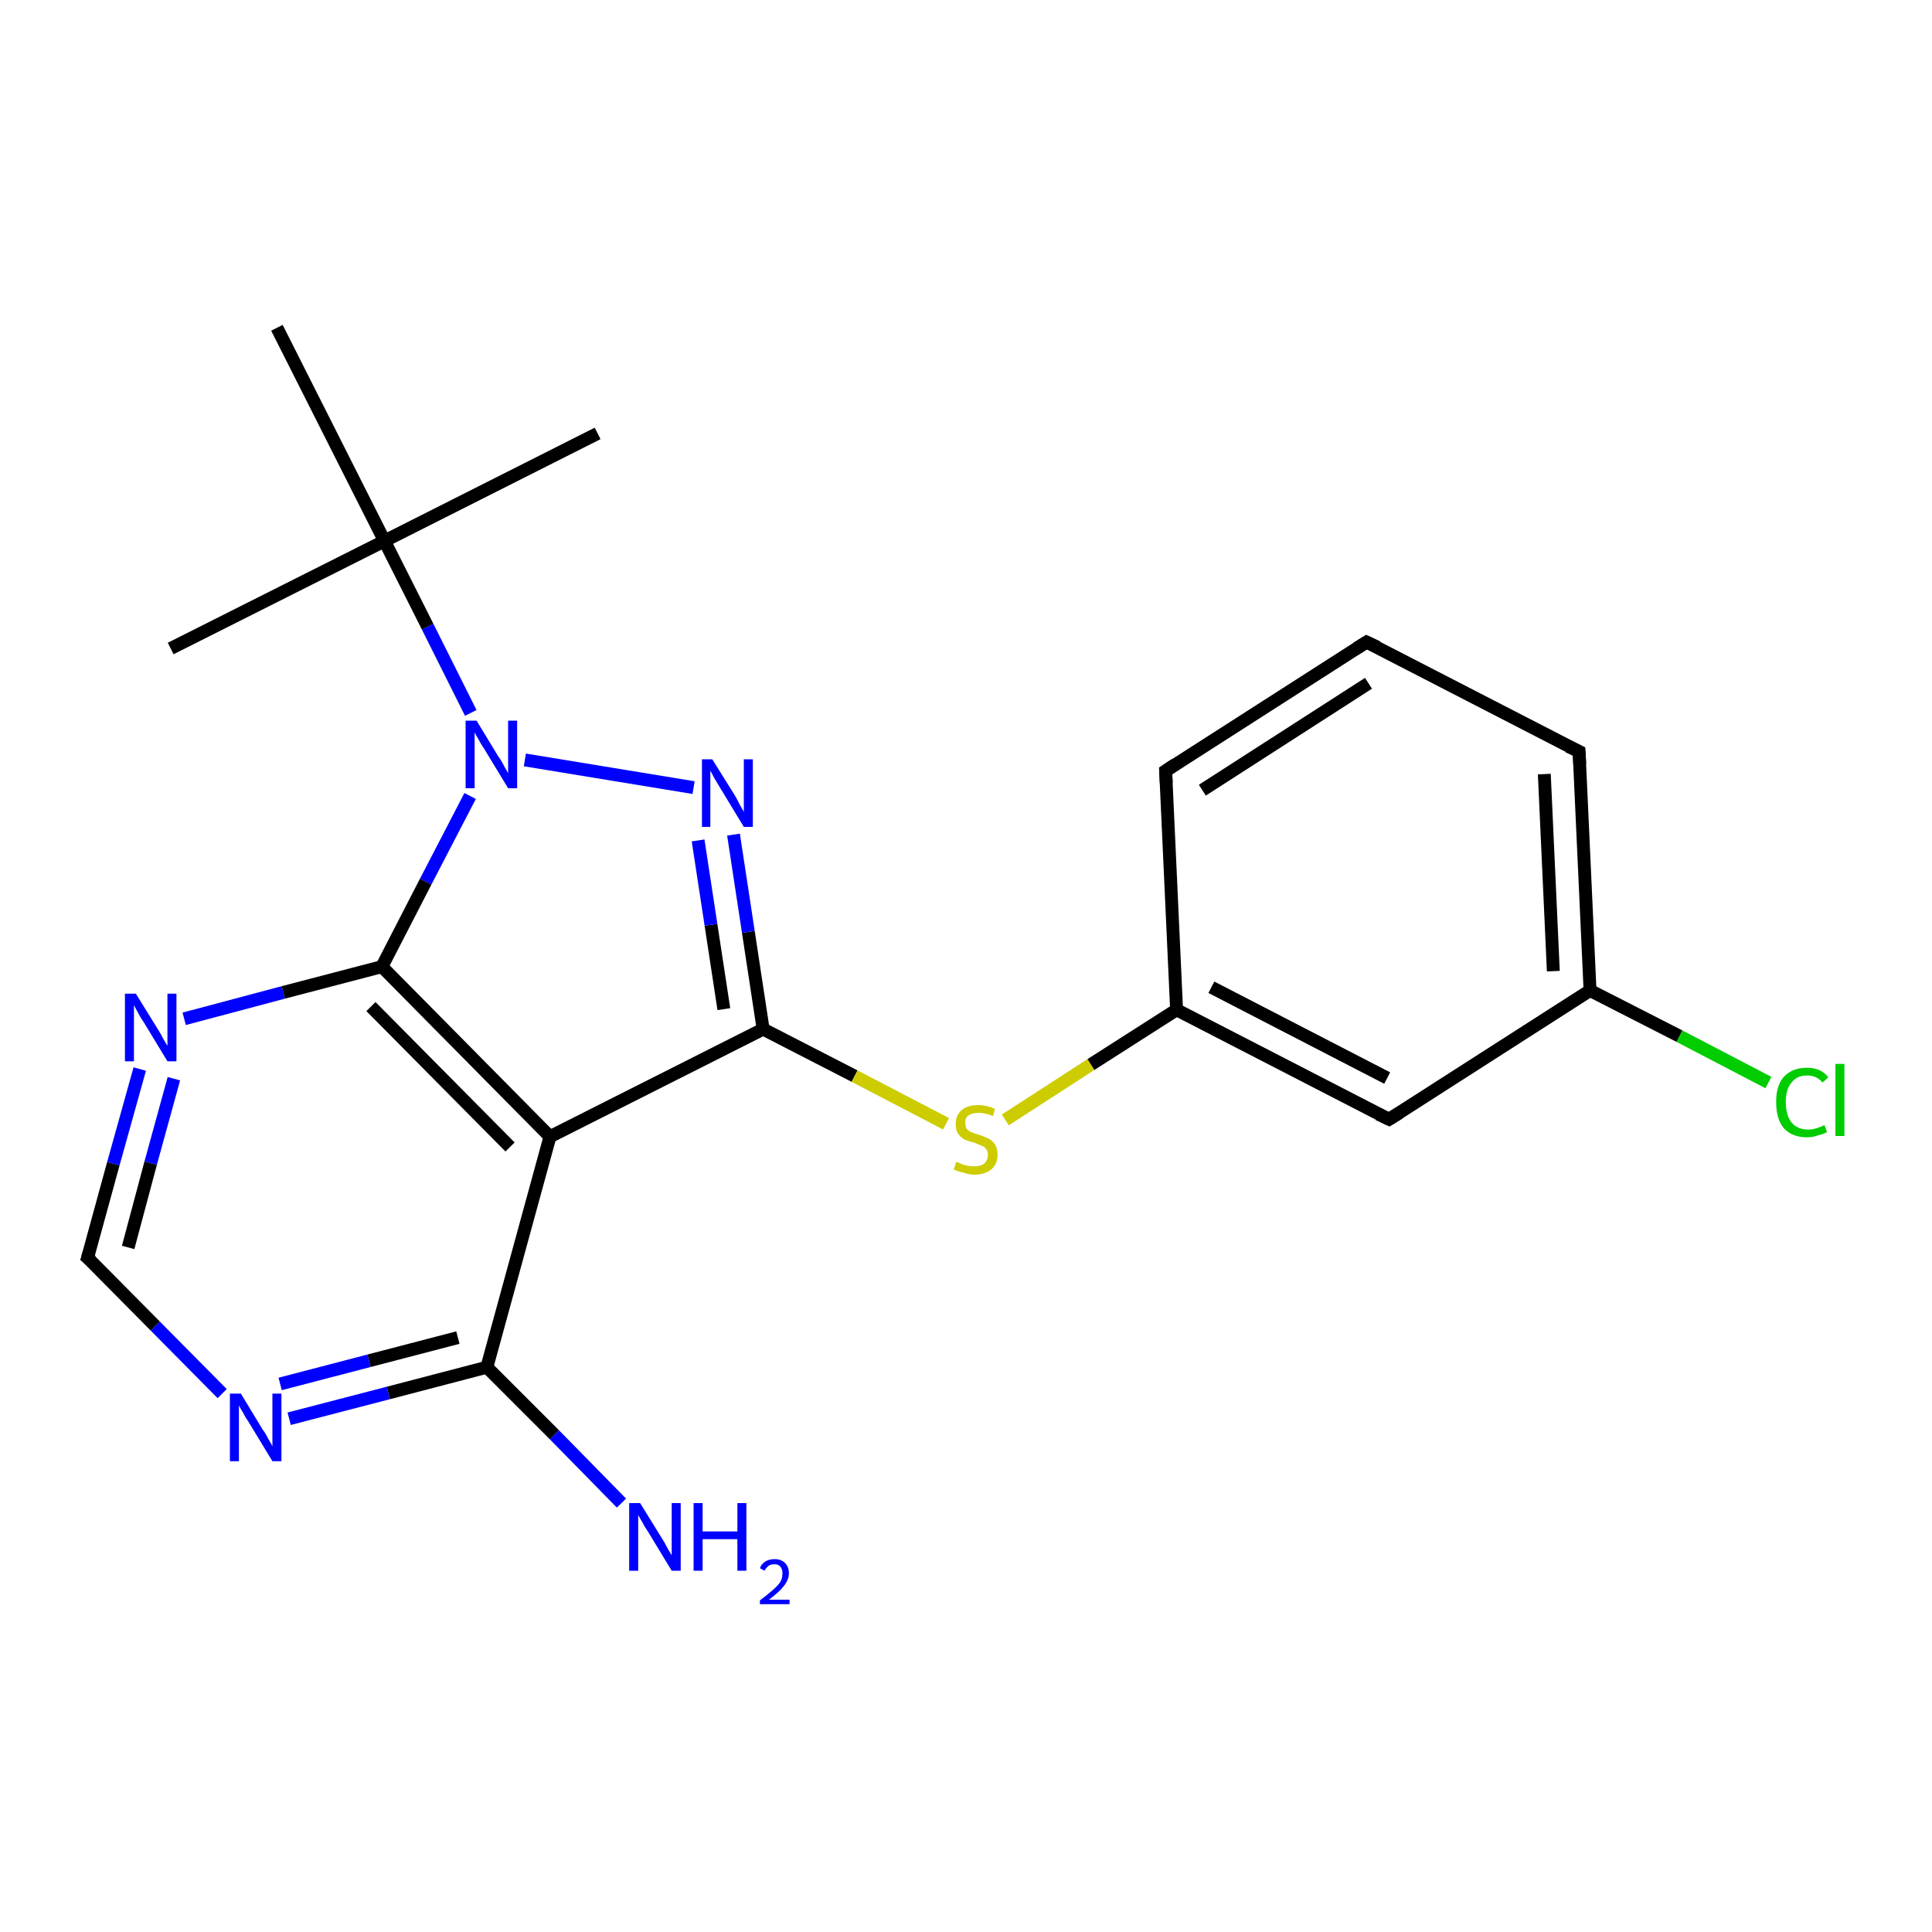 <?xml version='1.0' encoding='iso-8859-1'?>
<svg version='1.1' baseProfile='full'
              xmlns='http://www.w3.org/2000/svg'
                      xmlns:rdkit='http://www.rdkit.org/xml'
                      xmlns:xlink='http://www.w3.org/1999/xlink'
                  xml:space='preserve'
width='300px' height='300px' viewBox='0 0 300 300'>
<!-- END OF HEADER -->
<rect style='opacity:1.0;fill:#FFFFFF;stroke:none' width='300.0' height='300.0' x='0.0' y='0.0'> </rect>
<path class='bond-0 atom-0 atom-1' d='M 75.6,212.3 L 86.1,222.8' style='fill:none;fill-rule:evenodd;stroke:#000000;stroke-width:2.0px;stroke-linecap:butt;stroke-linejoin:miter;stroke-opacity:1' />
<path class='bond-0 atom-0 atom-1' d='M 86.1,222.8 L 96.5,233.4' style='fill:none;fill-rule:evenodd;stroke:#0000FF;stroke-width:2.0px;stroke-linecap:butt;stroke-linejoin:miter;stroke-opacity:1' />
<path class='bond-1 atom-0 atom-2' d='M 75.6,212.3 L 60.3,216.3' style='fill:none;fill-rule:evenodd;stroke:#000000;stroke-width:2.0px;stroke-linecap:butt;stroke-linejoin:miter;stroke-opacity:1' />
<path class='bond-1 atom-0 atom-2' d='M 60.3,216.3 L 44.9,220.3' style='fill:none;fill-rule:evenodd;stroke:#0000FF;stroke-width:2.0px;stroke-linecap:butt;stroke-linejoin:miter;stroke-opacity:1' />
<path class='bond-1 atom-0 atom-2' d='M 71.1,207.7 L 57.3,211.3' style='fill:none;fill-rule:evenodd;stroke:#000000;stroke-width:2.0px;stroke-linecap:butt;stroke-linejoin:miter;stroke-opacity:1' />
<path class='bond-1 atom-0 atom-2' d='M 57.3,211.3 L 43.5,214.9' style='fill:none;fill-rule:evenodd;stroke:#0000FF;stroke-width:2.0px;stroke-linecap:butt;stroke-linejoin:miter;stroke-opacity:1' />
<path class='bond-2 atom-2 atom-3' d='M 34.5,216.4 L 24.1,205.9' style='fill:none;fill-rule:evenodd;stroke:#0000FF;stroke-width:2.0px;stroke-linecap:butt;stroke-linejoin:miter;stroke-opacity:1' />
<path class='bond-2 atom-2 atom-3' d='M 24.1,205.9 L 13.6,195.3' style='fill:none;fill-rule:evenodd;stroke:#000000;stroke-width:2.0px;stroke-linecap:butt;stroke-linejoin:miter;stroke-opacity:1' />
<path class='bond-3 atom-3 atom-4' d='M 13.6,195.3 L 17.6,180.7' style='fill:none;fill-rule:evenodd;stroke:#000000;stroke-width:2.0px;stroke-linecap:butt;stroke-linejoin:miter;stroke-opacity:1' />
<path class='bond-3 atom-3 atom-4' d='M 17.6,180.7 L 21.7,166.0' style='fill:none;fill-rule:evenodd;stroke:#0000FF;stroke-width:2.0px;stroke-linecap:butt;stroke-linejoin:miter;stroke-opacity:1' />
<path class='bond-3 atom-3 atom-4' d='M 19.9,193.7 L 23.4,180.6' style='fill:none;fill-rule:evenodd;stroke:#000000;stroke-width:2.0px;stroke-linecap:butt;stroke-linejoin:miter;stroke-opacity:1' />
<path class='bond-3 atom-3 atom-4' d='M 23.4,180.6 L 27.0,167.5' style='fill:none;fill-rule:evenodd;stroke:#0000FF;stroke-width:2.0px;stroke-linecap:butt;stroke-linejoin:miter;stroke-opacity:1' />
<path class='bond-4 atom-4 atom-5' d='M 28.6,158.2 L 44.0,154.1' style='fill:none;fill-rule:evenodd;stroke:#0000FF;stroke-width:2.0px;stroke-linecap:butt;stroke-linejoin:miter;stroke-opacity:1' />
<path class='bond-4 atom-4 atom-5' d='M 44.0,154.1 L 59.3,150.1' style='fill:none;fill-rule:evenodd;stroke:#000000;stroke-width:2.0px;stroke-linecap:butt;stroke-linejoin:miter;stroke-opacity:1' />
<path class='bond-5 atom-5 atom-6' d='M 59.3,150.1 L 85.4,176.5' style='fill:none;fill-rule:evenodd;stroke:#000000;stroke-width:2.0px;stroke-linecap:butt;stroke-linejoin:miter;stroke-opacity:1' />
<path class='bond-5 atom-5 atom-6' d='M 57.6,156.3 L 79.2,178.1' style='fill:none;fill-rule:evenodd;stroke:#000000;stroke-width:2.0px;stroke-linecap:butt;stroke-linejoin:miter;stroke-opacity:1' />
<path class='bond-6 atom-6 atom-7' d='M 85.4,176.5 L 118.5,159.8' style='fill:none;fill-rule:evenodd;stroke:#000000;stroke-width:2.0px;stroke-linecap:butt;stroke-linejoin:miter;stroke-opacity:1' />
<path class='bond-7 atom-7 atom-8' d='M 118.5,159.8 L 116.2,144.7' style='fill:none;fill-rule:evenodd;stroke:#000000;stroke-width:2.0px;stroke-linecap:butt;stroke-linejoin:miter;stroke-opacity:1' />
<path class='bond-7 atom-7 atom-8' d='M 116.2,144.7 L 113.9,129.6' style='fill:none;fill-rule:evenodd;stroke:#0000FF;stroke-width:2.0px;stroke-linecap:butt;stroke-linejoin:miter;stroke-opacity:1' />
<path class='bond-7 atom-7 atom-8' d='M 112.4,156.7 L 110.4,143.6' style='fill:none;fill-rule:evenodd;stroke:#000000;stroke-width:2.0px;stroke-linecap:butt;stroke-linejoin:miter;stroke-opacity:1' />
<path class='bond-7 atom-7 atom-8' d='M 110.4,143.6 L 108.4,130.5' style='fill:none;fill-rule:evenodd;stroke:#0000FF;stroke-width:2.0px;stroke-linecap:butt;stroke-linejoin:miter;stroke-opacity:1' />
<path class='bond-8 atom-8 atom-9' d='M 107.7,122.3 L 81.5,118.0' style='fill:none;fill-rule:evenodd;stroke:#0000FF;stroke-width:2.0px;stroke-linecap:butt;stroke-linejoin:miter;stroke-opacity:1' />
<path class='bond-9 atom-9 atom-10' d='M 73.1,110.7 L 66.4,97.3' style='fill:none;fill-rule:evenodd;stroke:#0000FF;stroke-width:2.0px;stroke-linecap:butt;stroke-linejoin:miter;stroke-opacity:1' />
<path class='bond-9 atom-9 atom-10' d='M 66.4,97.3 L 59.7,84.0' style='fill:none;fill-rule:evenodd;stroke:#000000;stroke-width:2.0px;stroke-linecap:butt;stroke-linejoin:miter;stroke-opacity:1' />
<path class='bond-10 atom-10 atom-11' d='M 59.7,84.0 L 92.8,67.3' style='fill:none;fill-rule:evenodd;stroke:#000000;stroke-width:2.0px;stroke-linecap:butt;stroke-linejoin:miter;stroke-opacity:1' />
<path class='bond-11 atom-10 atom-12' d='M 59.7,84.0 L 26.5,100.7' style='fill:none;fill-rule:evenodd;stroke:#000000;stroke-width:2.0px;stroke-linecap:butt;stroke-linejoin:miter;stroke-opacity:1' />
<path class='bond-12 atom-10 atom-13' d='M 59.7,84.0 L 43.0,50.9' style='fill:none;fill-rule:evenodd;stroke:#000000;stroke-width:2.0px;stroke-linecap:butt;stroke-linejoin:miter;stroke-opacity:1' />
<path class='bond-13 atom-7 atom-14' d='M 118.5,159.8 L 132.7,167.1' style='fill:none;fill-rule:evenodd;stroke:#000000;stroke-width:2.0px;stroke-linecap:butt;stroke-linejoin:miter;stroke-opacity:1' />
<path class='bond-13 atom-7 atom-14' d='M 132.7,167.1 L 146.9,174.5' style='fill:none;fill-rule:evenodd;stroke:#CCCC00;stroke-width:2.0px;stroke-linecap:butt;stroke-linejoin:miter;stroke-opacity:1' />
<path class='bond-14 atom-14 atom-15' d='M 156.1,173.9 L 169.4,165.3' style='fill:none;fill-rule:evenodd;stroke:#CCCC00;stroke-width:2.0px;stroke-linecap:butt;stroke-linejoin:miter;stroke-opacity:1' />
<path class='bond-14 atom-14 atom-15' d='M 169.4,165.3 L 182.7,156.8' style='fill:none;fill-rule:evenodd;stroke:#000000;stroke-width:2.0px;stroke-linecap:butt;stroke-linejoin:miter;stroke-opacity:1' />
<path class='bond-15 atom-15 atom-16' d='M 182.7,156.8 L 215.7,173.8' style='fill:none;fill-rule:evenodd;stroke:#000000;stroke-width:2.0px;stroke-linecap:butt;stroke-linejoin:miter;stroke-opacity:1' />
<path class='bond-15 atom-15 atom-16' d='M 188.1,153.3 L 215.4,167.4' style='fill:none;fill-rule:evenodd;stroke:#000000;stroke-width:2.0px;stroke-linecap:butt;stroke-linejoin:miter;stroke-opacity:1' />
<path class='bond-16 atom-16 atom-17' d='M 215.7,173.8 L 246.9,153.8' style='fill:none;fill-rule:evenodd;stroke:#000000;stroke-width:2.0px;stroke-linecap:butt;stroke-linejoin:miter;stroke-opacity:1' />
<path class='bond-17 atom-17 atom-18' d='M 246.9,153.8 L 260.8,160.9' style='fill:none;fill-rule:evenodd;stroke:#000000;stroke-width:2.0px;stroke-linecap:butt;stroke-linejoin:miter;stroke-opacity:1' />
<path class='bond-17 atom-17 atom-18' d='M 260.8,160.9 L 274.6,168.1' style='fill:none;fill-rule:evenodd;stroke:#00CC00;stroke-width:2.0px;stroke-linecap:butt;stroke-linejoin:miter;stroke-opacity:1' />
<path class='bond-18 atom-17 atom-19' d='M 246.9,153.8 L 245.2,116.7' style='fill:none;fill-rule:evenodd;stroke:#000000;stroke-width:2.0px;stroke-linecap:butt;stroke-linejoin:miter;stroke-opacity:1' />
<path class='bond-18 atom-17 atom-19' d='M 241.2,150.8 L 239.8,120.2' style='fill:none;fill-rule:evenodd;stroke:#000000;stroke-width:2.0px;stroke-linecap:butt;stroke-linejoin:miter;stroke-opacity:1' />
<path class='bond-19 atom-19 atom-20' d='M 245.2,116.7 L 212.2,99.7' style='fill:none;fill-rule:evenodd;stroke:#000000;stroke-width:2.0px;stroke-linecap:butt;stroke-linejoin:miter;stroke-opacity:1' />
<path class='bond-20 atom-20 atom-21' d='M 212.2,99.7 L 181.0,119.7' style='fill:none;fill-rule:evenodd;stroke:#000000;stroke-width:2.0px;stroke-linecap:butt;stroke-linejoin:miter;stroke-opacity:1' />
<path class='bond-20 atom-20 atom-21' d='M 212.5,106.1 L 186.7,122.7' style='fill:none;fill-rule:evenodd;stroke:#000000;stroke-width:2.0px;stroke-linecap:butt;stroke-linejoin:miter;stroke-opacity:1' />
<path class='bond-21 atom-6 atom-0' d='M 85.4,176.5 L 75.6,212.3' style='fill:none;fill-rule:evenodd;stroke:#000000;stroke-width:2.0px;stroke-linecap:butt;stroke-linejoin:miter;stroke-opacity:1' />
<path class='bond-22 atom-9 atom-5' d='M 73.0,123.6 L 66.1,136.9' style='fill:none;fill-rule:evenodd;stroke:#0000FF;stroke-width:2.0px;stroke-linecap:butt;stroke-linejoin:miter;stroke-opacity:1' />
<path class='bond-22 atom-9 atom-5' d='M 66.1,136.9 L 59.3,150.1' style='fill:none;fill-rule:evenodd;stroke:#000000;stroke-width:2.0px;stroke-linecap:butt;stroke-linejoin:miter;stroke-opacity:1' />
<path class='bond-23 atom-21 atom-15' d='M 181.0,119.7 L 182.7,156.8' style='fill:none;fill-rule:evenodd;stroke:#000000;stroke-width:2.0px;stroke-linecap:butt;stroke-linejoin:miter;stroke-opacity:1' />
<path d='M 14.2,195.8 L 13.6,195.3 L 13.8,194.6' style='fill:none;stroke:#000000;stroke-width:2.0px;stroke-linecap:butt;stroke-linejoin:miter;stroke-opacity:1;' />
<path d='M 214.0,173.0 L 215.7,173.8 L 217.3,172.8' style='fill:none;stroke:#000000;stroke-width:2.0px;stroke-linecap:butt;stroke-linejoin:miter;stroke-opacity:1;' />
<path d='M 245.3,118.6 L 245.2,116.7 L 243.5,115.9' style='fill:none;stroke:#000000;stroke-width:2.0px;stroke-linecap:butt;stroke-linejoin:miter;stroke-opacity:1;' />
<path d='M 213.9,100.5 L 212.2,99.7 L 210.6,100.7' style='fill:none;stroke:#000000;stroke-width:2.0px;stroke-linecap:butt;stroke-linejoin:miter;stroke-opacity:1;' />
<path d='M 182.5,118.7 L 181.0,119.7 L 181.1,121.6' style='fill:none;stroke:#000000;stroke-width:2.0px;stroke-linecap:butt;stroke-linejoin:miter;stroke-opacity:1;' />
<path class='atom-1' d='M 99.4 233.4
L 102.8 238.9
Q 103.2 239.5, 103.7 240.5
Q 104.3 241.5, 104.3 241.5
L 104.3 233.4
L 105.7 233.4
L 105.7 243.9
L 104.3 243.9
L 100.6 237.8
Q 100.1 237.1, 99.7 236.3
Q 99.2 235.5, 99.1 235.2
L 99.1 243.9
L 97.7 243.9
L 97.7 233.4
L 99.4 233.4
' fill='#0000FF'/>
<path class='atom-1' d='M 107.7 233.4
L 109.1 233.4
L 109.1 237.8
L 114.5 237.8
L 114.5 233.4
L 115.9 233.4
L 115.9 243.9
L 114.5 243.9
L 114.5 239.0
L 109.1 239.0
L 109.1 243.9
L 107.7 243.9
L 107.7 233.4
' fill='#0000FF'/>
<path class='atom-1' d='M 118.0 243.5
Q 118.2 242.9, 118.8 242.5
Q 119.4 242.1, 120.3 242.1
Q 121.3 242.1, 121.9 242.7
Q 122.5 243.3, 122.5 244.3
Q 122.5 245.3, 121.7 246.3
Q 121.0 247.2, 119.4 248.4
L 122.6 248.4
L 122.6 249.1
L 118.0 249.1
L 118.0 248.5
Q 119.2 247.6, 120.0 246.9
Q 120.8 246.2, 121.2 245.6
Q 121.5 245.0, 121.5 244.3
Q 121.5 243.7, 121.2 243.3
Q 120.9 242.9, 120.3 242.9
Q 119.7 242.9, 119.4 243.1
Q 119.0 243.4, 118.7 243.9
L 118.0 243.5
' fill='#0000FF'/>
<path class='atom-2' d='M 37.4 216.4
L 40.8 222.0
Q 41.2 222.5, 41.7 223.5
Q 42.3 224.5, 42.3 224.6
L 42.3 216.4
L 43.7 216.4
L 43.7 226.9
L 42.3 226.9
L 38.6 220.8
Q 38.1 220.1, 37.7 219.3
Q 37.2 218.5, 37.1 218.2
L 37.1 226.9
L 35.7 226.9
L 35.7 216.4
L 37.4 216.4
' fill='#0000FF'/>
<path class='atom-4' d='M 21.1 154.3
L 24.5 159.8
Q 24.9 160.4, 25.4 161.4
Q 26.0 162.4, 26.0 162.4
L 26.0 154.3
L 27.4 154.3
L 27.4 164.8
L 26.0 164.8
L 22.3 158.7
Q 21.8 158.0, 21.4 157.2
Q 20.9 156.3, 20.8 156.1
L 20.8 164.8
L 19.4 164.8
L 19.4 154.3
L 21.1 154.3
' fill='#0000FF'/>
<path class='atom-8' d='M 110.6 117.9
L 114.1 123.5
Q 114.4 124.0, 114.9 125.0
Q 115.5 126.0, 115.5 126.1
L 115.5 117.9
L 116.9 117.9
L 116.9 128.4
L 115.5 128.4
L 111.8 122.3
Q 111.4 121.6, 110.9 120.8
Q 110.5 120.0, 110.3 119.7
L 110.3 128.4
L 109.0 128.4
L 109.0 117.9
L 110.6 117.9
' fill='#0000FF'/>
<path class='atom-9' d='M 74.0 111.9
L 77.4 117.5
Q 77.8 118.0, 78.3 119.0
Q 78.9 120.0, 78.9 120.1
L 78.9 111.9
L 80.3 111.9
L 80.3 122.4
L 78.9 122.4
L 75.2 116.3
Q 74.7 115.6, 74.3 114.8
Q 73.8 114.0, 73.7 113.7
L 73.7 122.4
L 72.3 122.4
L 72.3 111.9
L 74.0 111.9
' fill='#0000FF'/>
<path class='atom-14' d='M 148.5 180.4
Q 148.7 180.5, 149.2 180.7
Q 149.6 180.9, 150.2 181.0
Q 150.7 181.1, 151.3 181.1
Q 152.3 181.1, 152.8 180.7
Q 153.4 180.2, 153.4 179.3
Q 153.4 178.8, 153.1 178.4
Q 152.8 178.0, 152.4 177.9
Q 151.9 177.7, 151.2 177.4
Q 150.3 177.2, 149.7 176.9
Q 149.2 176.6, 148.8 176.1
Q 148.4 175.5, 148.4 174.5
Q 148.4 173.2, 149.3 172.4
Q 150.2 171.6, 151.9 171.6
Q 153.2 171.6, 154.5 172.2
L 154.2 173.3
Q 152.9 172.8, 152.0 172.8
Q 151.0 172.8, 150.4 173.2
Q 149.8 173.6, 149.9 174.4
Q 149.9 174.9, 150.1 175.3
Q 150.4 175.6, 150.8 175.8
Q 151.3 176.0, 152.0 176.2
Q 152.9 176.5, 153.5 176.8
Q 154.1 177.1, 154.5 177.7
Q 154.9 178.3, 154.9 179.3
Q 154.9 180.8, 153.9 181.6
Q 152.9 182.4, 151.3 182.4
Q 150.4 182.4, 149.7 182.1
Q 149.0 182.0, 148.1 181.6
L 148.5 180.4
' fill='#CCCC00'/>
<path class='atom-18' d='M 275.8 171.1
Q 275.8 168.5, 277.0 167.2
Q 278.3 165.8, 280.6 165.8
Q 282.8 165.8, 283.9 167.3
L 283.0 168.1
Q 282.1 167.0, 280.6 167.0
Q 279.0 167.0, 278.2 168.1
Q 277.3 169.1, 277.3 171.1
Q 277.3 173.2, 278.2 174.3
Q 279.1 175.4, 280.8 175.4
Q 281.9 175.4, 283.3 174.7
L 283.7 175.8
Q 283.1 176.1, 282.3 176.3
Q 281.5 176.6, 280.6 176.6
Q 278.3 176.6, 277.0 175.2
Q 275.8 173.8, 275.8 171.1
' fill='#00CC00'/>
<path class='atom-18' d='M 285.0 165.2
L 286.4 165.2
L 286.4 176.4
L 285.0 176.4
L 285.0 165.2
' fill='#00CC00'/>
</svg>
